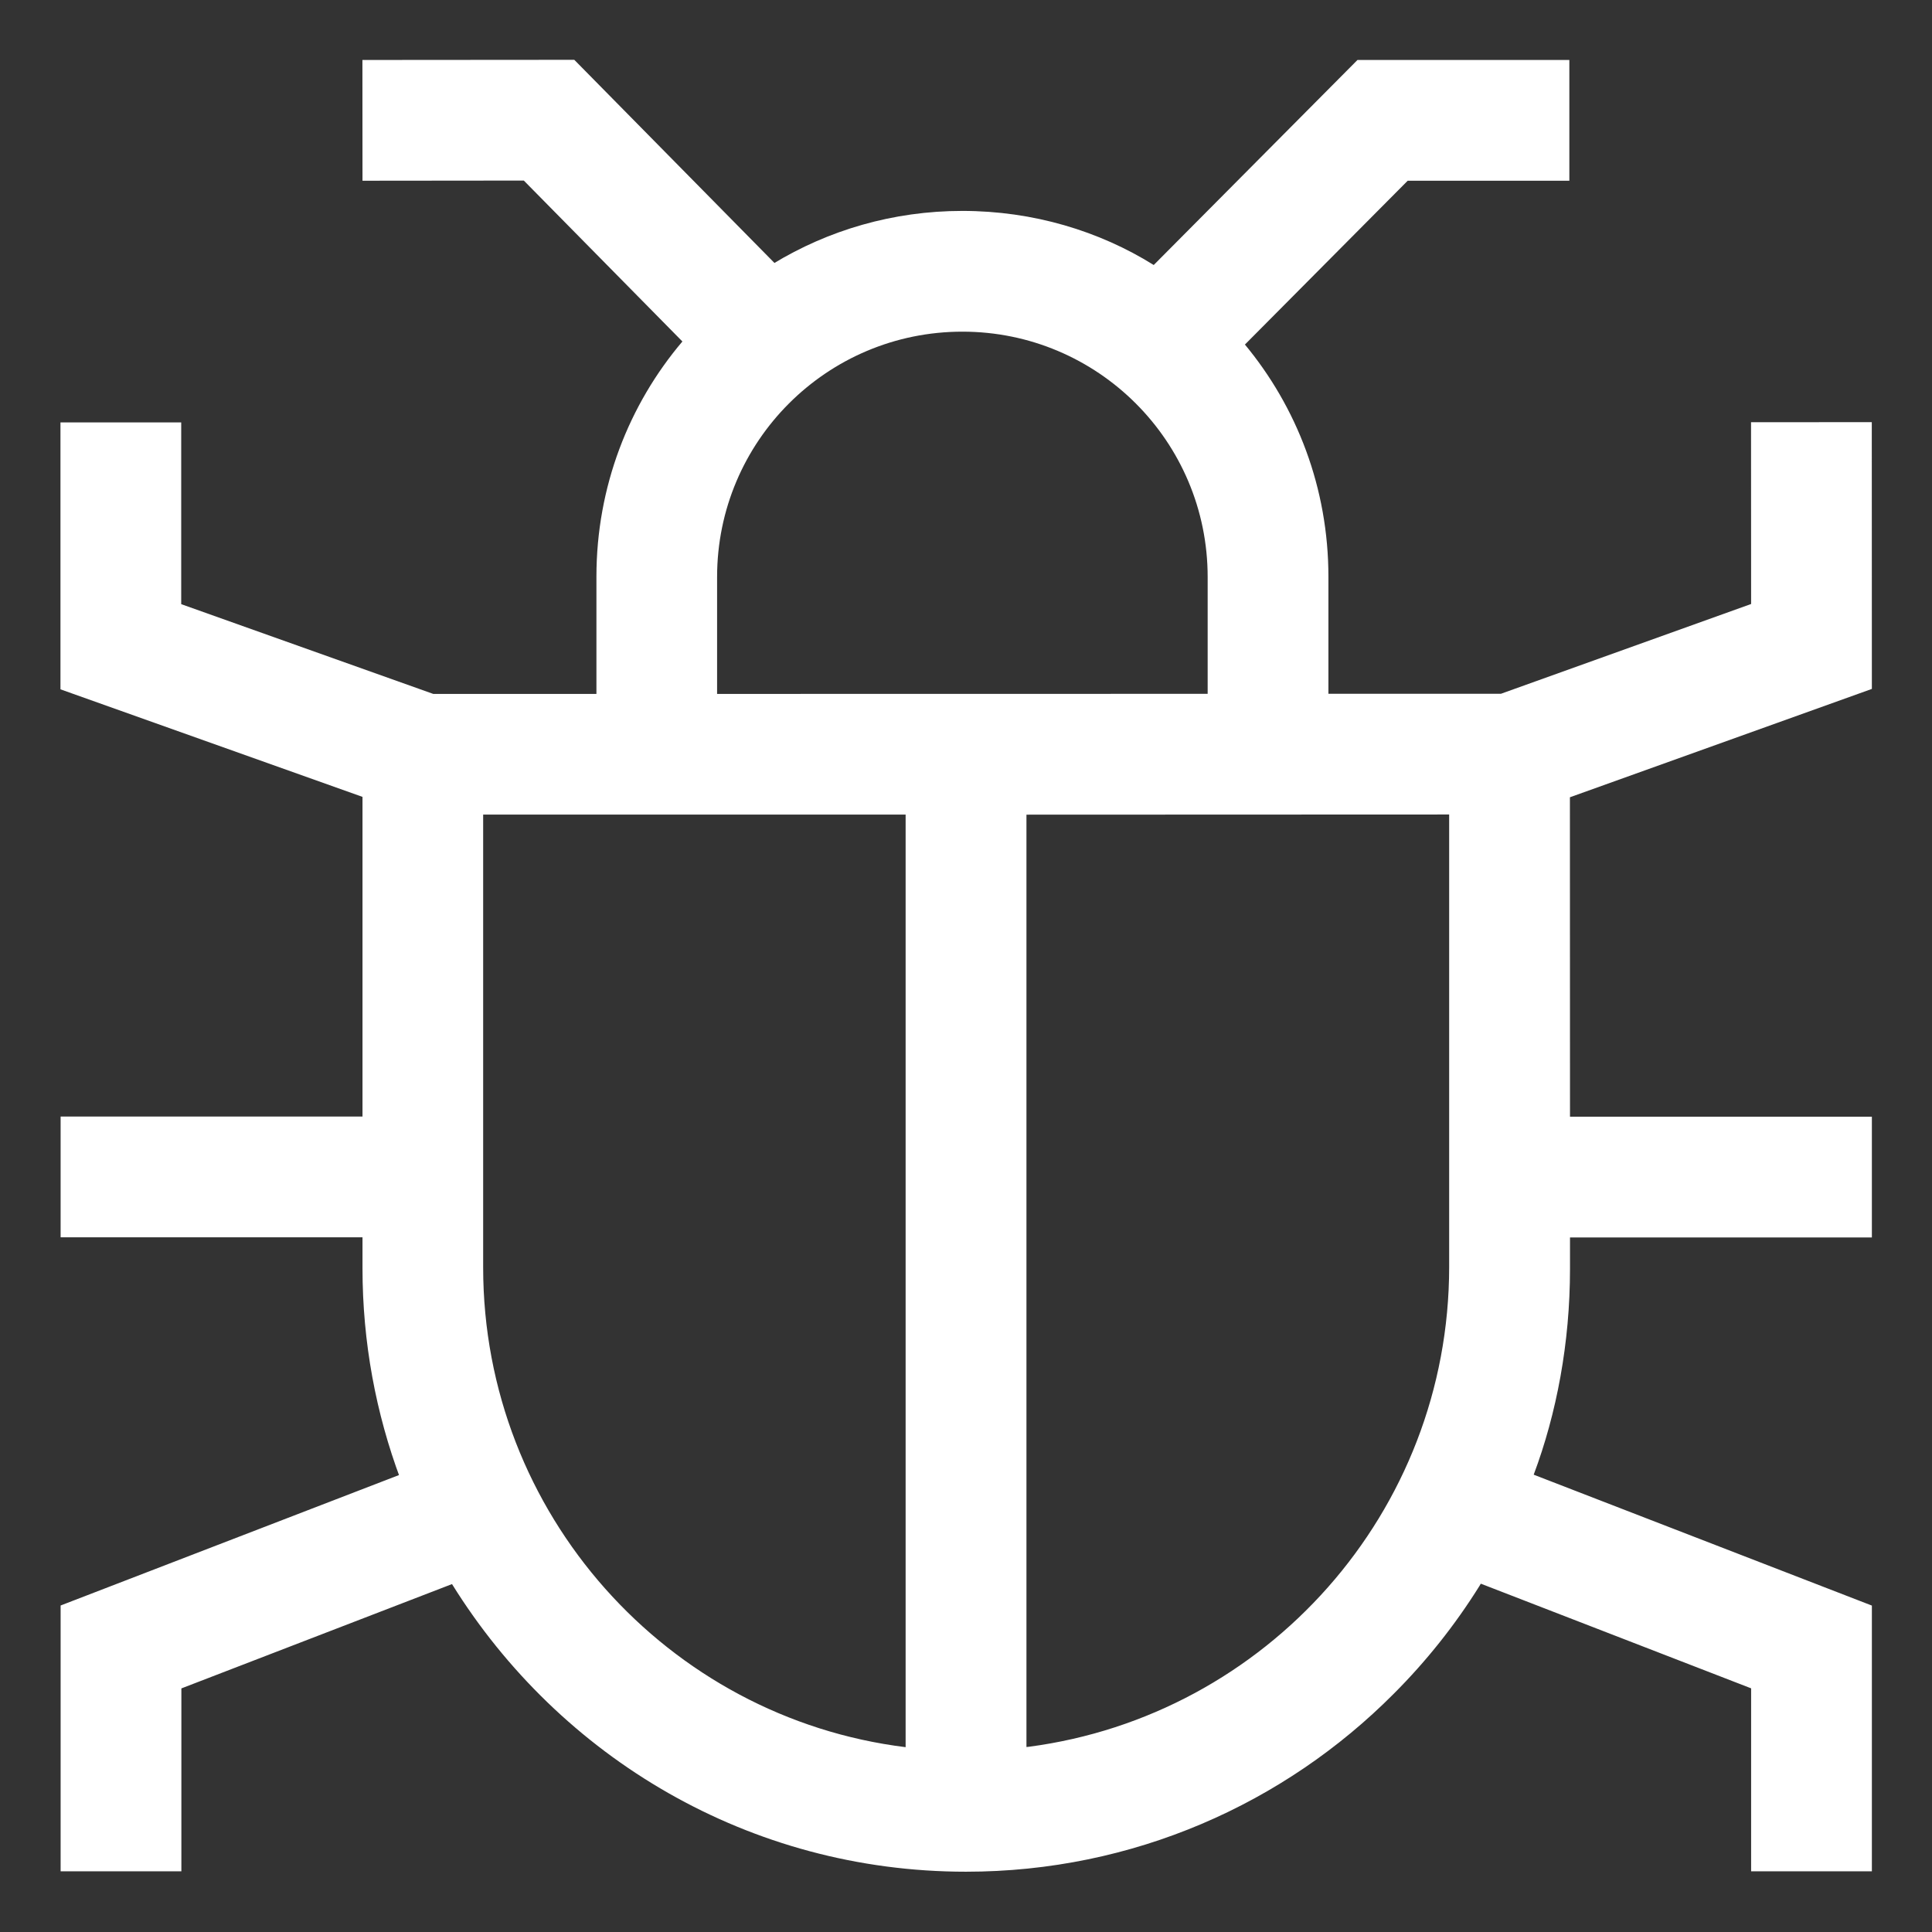 <!-- Generated by IcoMoon.io -->
<svg version="1.1" xmlns="http://www.w3.org/2000/svg" width="24" height="24" viewBox="0 0 24 24">
<rect x="0" y="0" width="24" height="24" fill="#333333" stroke="none"/>
<title>bug</title>
<path fill="white" d="M19.502 9.904l3.751-1.346-0.001-3.314-1.5 0.001 0.001 2.258-3.107 1.115-2.144 0v-1.451c0-0.001 0-0.003 0-0.004 0-1.099-0.391-2.106-1.043-2.89l0.006 0.007 2.022-2.035h2.008v-1.5h-2.632l-2.531 2.547c-0.676-0.422-1.497-0.672-2.377-0.672-0.862 0-1.668 0.24-2.354 0.658l0.020-0.011-2.487-2.524-2.632 0.002 0.001 1.5 2.004-0.002 1.97 1.999c-0.664 0.783-1.068 1.804-1.068 2.921 0 0.001 0 0.003 0 0.004v-0 1.453l-2.027 0-3.131-1.115v-2.258h-1.5v3.316l3.752 1.336 0 3.971h-3.75v1.5h3.75l0 0.376c0 0.002 0 0.005 0 0.008 0 0.922 0.167 1.805 0.472 2.621l-0.017-0.052-4.205 1.621v3.302h1.5v-2.272l3.362-1.296c1.34 2.158 3.697 3.573 6.385 3.573 2.077 0 3.957-0.846 5.314-2.211l0-0c0.402-0.402 0.759-0.85 1.062-1.335l0.019-0.032 3.358 1.3v2.273h1.5v-3.301l-4.201-1.626c0.285-0.76 0.451-1.638 0.451-2.554 0-0.010-0-0.020-0-0.030v0.002-0.365h3.75v-1.5h-3.75zM8.908 7.167c0-1.683 1.364-3.047 3.047-3.047s3.047 1.364 3.047 3.047v0 1.452l-6.094 0.001zM6.002 15.745l-0-5.626 5.248 0v11.585c-2.954-0.365-5.248-2.898-5.248-5.959zM18.002 15.737c0 0 0 0 0 0 0 3.052-2.274 5.574-5.221 5.962l-0.030 0.003v-11.582l5.251-0.002z"></path>
</svg>
